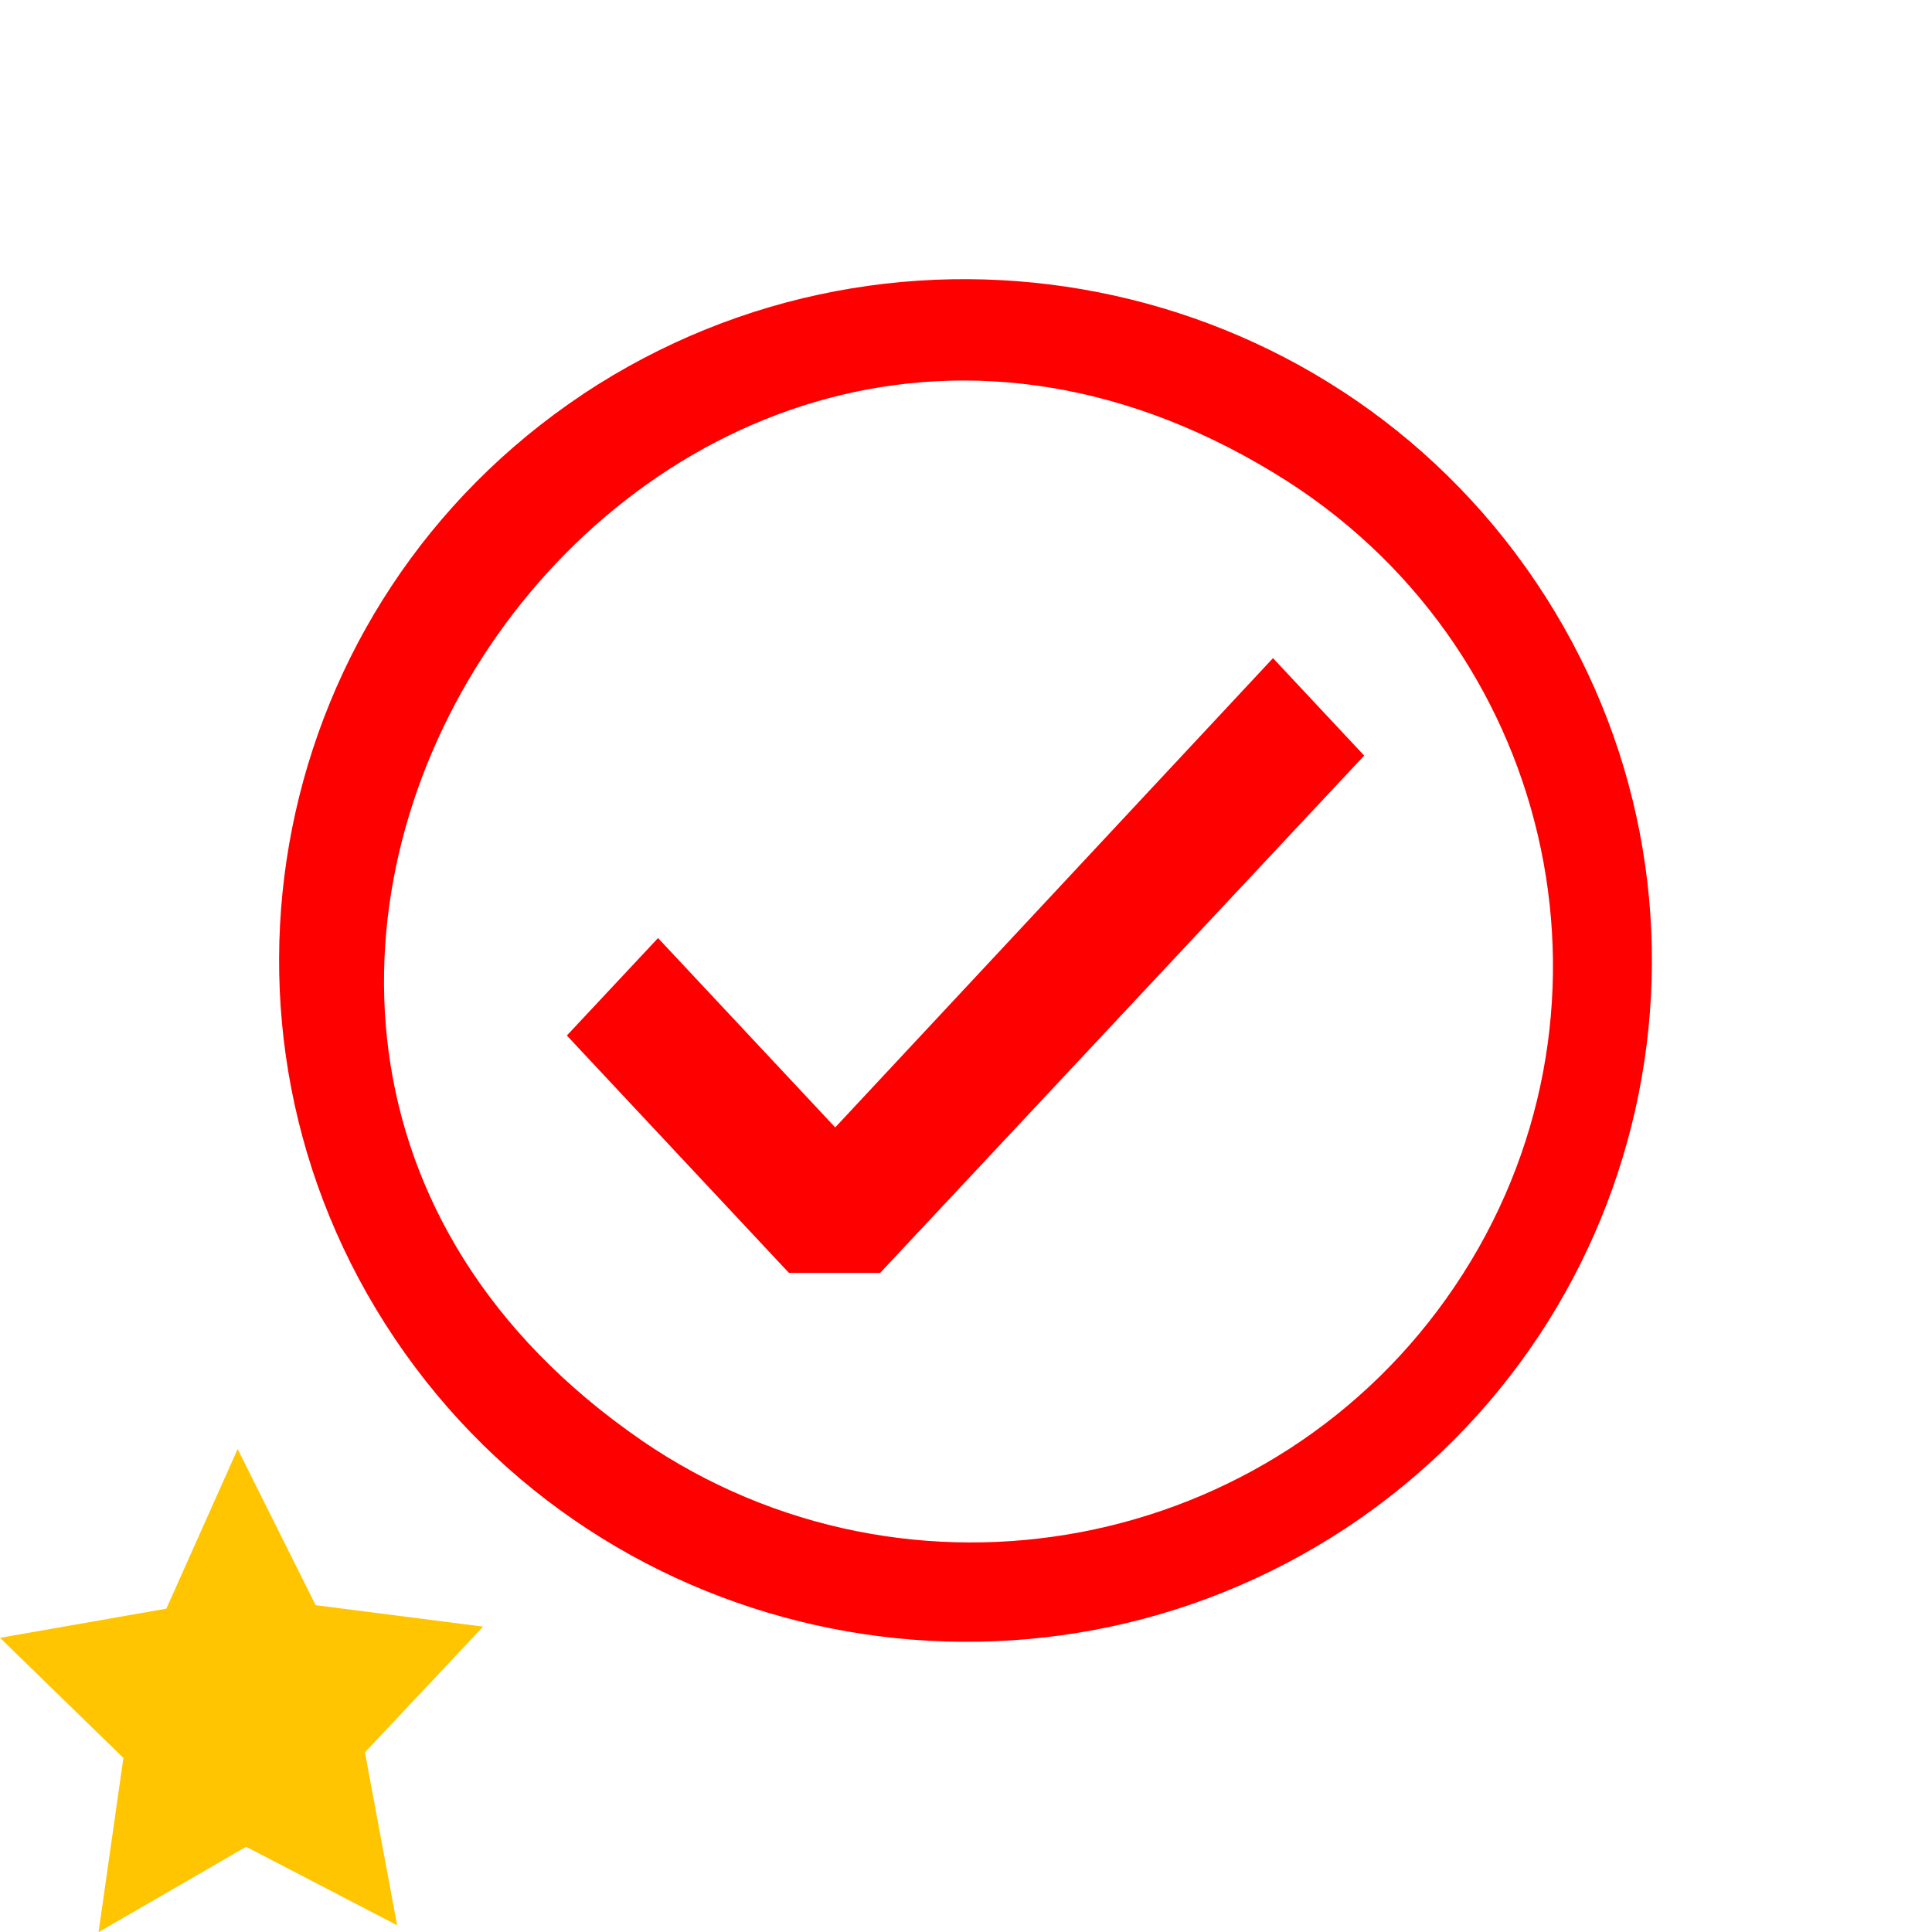 <?xml version="1.0" encoding="UTF-8" standalone="no"?>
<svg
   xmlns:dc="http://purl.org/dc/elements/1.1/"
   xmlns:cc="http://creativecommons.org/ns#"
   xmlns:rdf="http://www.w3.org/1999/02/22-rdf-syntax-ns#"
   xmlns:svg="http://www.w3.org/2000/svg"
   xmlns="http://www.w3.org/2000/svg"
   id="svg4"
   version="1.1"
   fill="currentColor"
   viewBox="0 0 16 16"
   height="16"
   width="16">
  <defs
     id="defs11" />
  <g
     transform="matrix(0.25,0,0,0.25,0,12)"
     id="layer1">
    <path
       transform="matrix(0.953,0,0,0.995,0,0.085)"
       d="M 13.804,15.77 8.554,13.157 3.426,16 4.289,10.2 -2.1462852e-7,6.201 5.783,5.229 8.261,-0.085 10.972,5.114 l 5.82,0.714 -4.107,4.185 z"
       id="path3130"
       style="fill:#ffc500;fill-opacity:1;stroke:none;stroke-width:0.1;stroke-miterlimit:4;stroke-dasharray:none;stroke-opacity:1" />
  </g>
  <g
     id="layer1"
     transform="matrix(0.812,0,0,0.812,1.5,1.5)">
    <defs
       id="defs8" />
    <path
       style="stroke-width:1.074;fill:#ff0000;fill-opacity:1"
       id="path2"
       d="M 4.099,2.172 C 7.317,0.039 11.669,0.898 13.819,4.091 15.969,7.284 15.103,11.602 11.885,13.735 8.667,15.856 4.326,14.993 2.18,11.806 0.035,8.618 0.893,4.309 4.1,2.172 Z M 4.698,12.845 C 7.421,14.707 11.154,13.998 12.992,11.269 14.829,8.541 14.061,4.847 11.285,3.063 4.751,-1.107 -1.685,8.452 4.699,12.845 Z"
       clip-rule="evenodd"
       fill-rule="evenodd" />
    <path
       style="stroke-width:1.354;fill:#ff0000;fill-opacity:1"
       id="path2-6"
       d="M 10.36,7.682 12.066,5.859 11.136,4.865 6.671,9.651 4.864,7.72 3.934,8.714 6.199,11.135 H 7.129 L 9.29,8.826 Z"
       clip-rule="evenodd"
       fill-rule="evenodd" />
  </g>
</svg>
